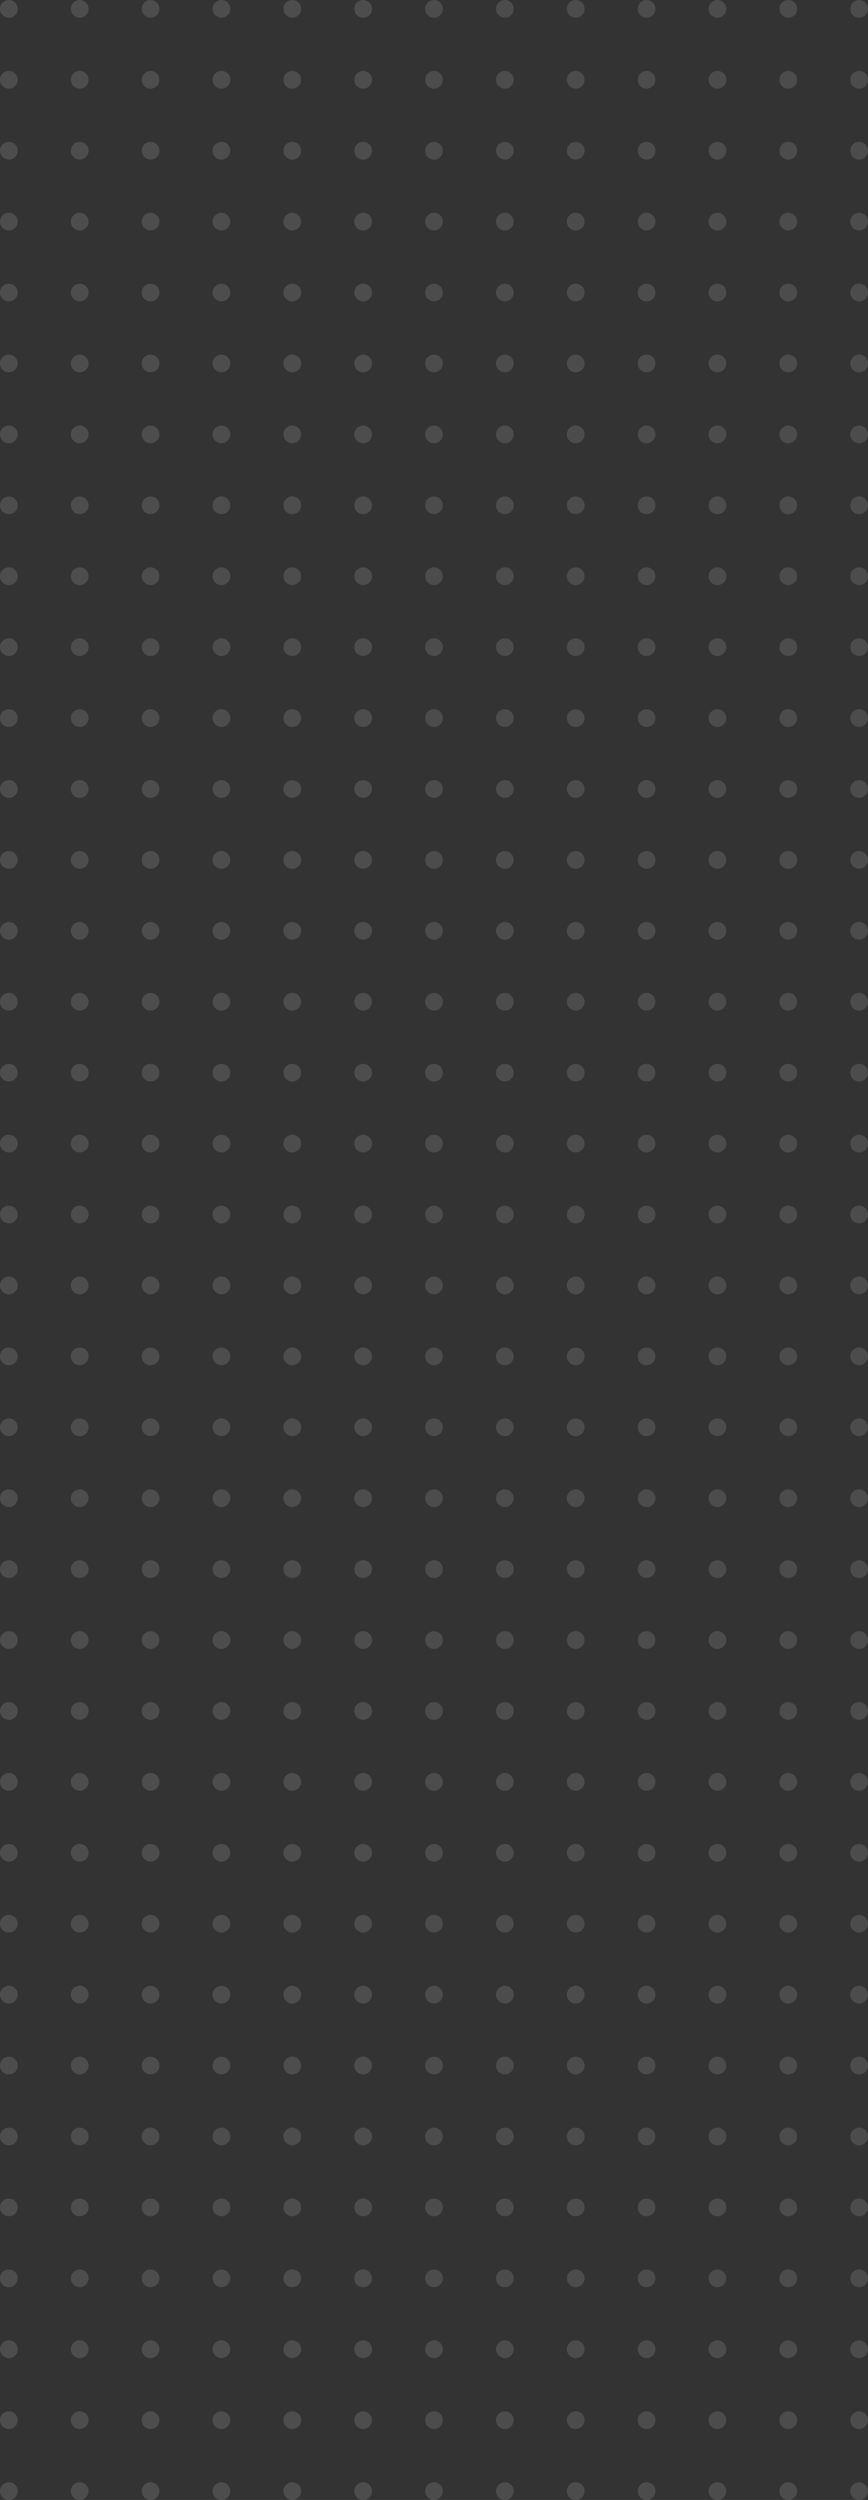 <?xml version="1.0" encoding="UTF-8"?>
<svg width="245px" height="705px" viewBox="0 0 245 705" version="1.1" xmlns="http://www.w3.org/2000/svg" xmlns:xlink="http://www.w3.org/1999/xlink">
    <rect x="0" y="0" width="245" height="705" fill="#333333" stroke="none"/>
    <!-- Generator: Sketch 48.2 (47327) - http://www.bohemiancoding.com/sketch -->
    <title>menu-texture</title>
    <desc>Created with Sketch.</desc>
    <defs></defs>
    <g id="7" stroke="none" stroke-width="1" fill="none" fill-rule="evenodd" transform="translate(-490, -300)" opacity="0.693">
        <g id="Group-22" transform="translate(215, 128)" fill="#FFFFFF">
            <g id="menu-texture" transform="translate(275, 172)">
                <g id="Group-16">
                    <g id="Group-21">
                        <g id="Group-19" opacity="0.176" transform="translate(120, 40)">
                            <g id="Group-18" transform="translate(0, 60)">
                                <circle id="Oval-3" cx="2.5" cy="2.5" r="2.5"></circle>
                                <circle id="Oval-3" cx="22.5" cy="2.5" r="2.5"></circle>
                                <circle id="Oval-3" cx="42.5" cy="2.5" r="2.5"></circle>
                                <circle id="Oval-3" cx="62.5" cy="2.5" r="2.5"></circle>
                                <circle id="Oval-3" cx="82.5" cy="2.5" r="2.5"></circle>
                                <circle id="Oval-3" cx="102.5" cy="2.5" r="2.5"></circle>
                                <circle id="Oval-3" cx="122.5" cy="2.5" r="2.5"></circle>
                            </g>
                            <g id="Group-18" transform="translate(0, 40)">
                                <circle id="Oval-3" cx="2.5" cy="2.5" r="2.5"></circle>
                                <circle id="Oval-3" cx="22.5" cy="2.5" r="2.5"></circle>
                                <circle id="Oval-3" cx="42.5" cy="2.5" r="2.5"></circle>
                                <circle id="Oval-3" cx="62.5" cy="2.5" r="2.5"></circle>
                                <circle id="Oval-3" cx="82.5" cy="2.5" r="2.5"></circle>
                                <circle id="Oval-3" cx="102.5" cy="2.5" r="2.5"></circle>
                                <circle id="Oval-3" cx="122.5" cy="2.5" r="2.5"></circle>
                            </g>
                            <g id="Group-18" transform="translate(0, 20)">
                                <circle id="Oval-3" cx="2.5" cy="2.5" r="2.5"></circle>
                                <circle id="Oval-3" cx="22.5" cy="2.5" r="2.5"></circle>
                                <circle id="Oval-3" cx="42.5" cy="2.5" r="2.5"></circle>
                                <circle id="Oval-3" cx="62.5" cy="2.5" r="2.5"></circle>
                                <circle id="Oval-3" cx="82.5" cy="2.5" r="2.5"></circle>
                                <circle id="Oval-3" cx="102.5" cy="2.5" r="2.5"></circle>
                                <circle id="Oval-3" cx="122.5" cy="2.5" r="2.5"></circle>
                            </g>
                            <g id="Group-18">
                                <circle id="Oval-3" cx="2.5" cy="2.5" r="2.5"></circle>
                                <circle id="Oval-3" cx="22.5" cy="2.5" r="2.5"></circle>
                                <circle id="Oval-3" cx="42.5" cy="2.5" r="2.5"></circle>
                                <circle id="Oval-3" cx="62.5" cy="2.5" r="2.5"></circle>
                                <circle id="Oval-3" cx="82.5" cy="2.5" r="2.5"></circle>
                                <circle id="Oval-3" cx="102.5" cy="2.5" r="2.5"></circle>
                                <circle id="Oval-3" cx="122.5" cy="2.5" r="2.5"></circle>
                            </g>
                        </g>
                        <g id="Group-20" transform="translate(60, 0)" opacity="0.18">
                            <path d="M2.5,65 C1.119,65 0,63.881 0,62.5 C0,61.119 1.119,60 2.5,60 C3.881,60 5,61.119 5,62.5 C5,63.881 3.881,65 2.5,65 Z M22.5,65 C21.119,65 20,63.881 20,62.5 C20,61.119 21.119,60 22.5,60 C23.881,60 25,61.119 25,62.5 C25,63.881 23.881,65 22.5,65 Z M42.5,65 C41.119,65 40,63.881 40,62.5 C40,61.119 41.119,60 42.5,60 C43.881,60 45,61.119 45,62.5 C45,63.881 43.881,65 42.5,65 Z" id="Combined-Shape"></path>
                            <path d="M2.5,85 C1.119,85 0,83.881 0,82.5 C0,81.119 1.119,80 2.5,80 C3.881,80 5,81.119 5,82.5 C5,83.881 3.881,85 2.5,85 Z M22.5,85 C21.119,85 20,83.881 20,82.5 C20,81.119 21.119,80 22.5,80 C23.881,80 25,81.119 25,82.5 C25,83.881 23.881,85 22.5,85 Z M42.5,85 C41.119,85 40,83.881 40,82.5 C40,81.119 41.119,80 42.5,80 C43.881,80 45,81.119 45,82.5 C45,83.881 43.881,85 42.5,85 Z" id="Combined-Shape"></path>
                            <path d="M2.5,105 C1.119,105 0,103.881 0,102.5 C0,101.119 1.119,100 2.5,100 C3.881,100 5,101.119 5,102.5 C5,103.881 3.881,105 2.5,105 Z M22.5,105 C21.119,105 20,103.881 20,102.5 C20,101.119 21.119,100 22.5,100 C23.881,100 25,101.119 25,102.5 C25,103.881 23.881,105 22.5,105 Z M42.5,105 C41.119,105 40,103.881 40,102.5 C40,101.119 41.119,100 42.5,100 C43.881,100 45,101.119 45,102.5 C45,103.881 43.881,105 42.5,105 Z" id="Combined-Shape"></path>
                            <path d="M2.5,5 C1.119,5 0,3.881 0,2.5 C0,1.119 1.119,0 2.5,0 C3.881,0 5,1.119 5,2.5 C5,3.881 3.881,5 2.5,5 Z M22.5,5 C21.119,5 20,3.881 20,2.5 C20,1.119 21.119,0 22.5,0 C23.881,0 25,1.119 25,2.5 C25,3.881 23.881,5 22.5,5 Z M42.5,5 C41.119,5 40,3.881 40,2.5 C40,1.119 41.119,0 42.5,0 C43.881,0 45,1.119 45,2.5 C45,3.881 43.881,5 42.5,5 Z" id="Combined-Shape"></path>
                            <path d="M2.5,25 C1.119,25 0,23.881 0,22.5 C0,21.119 1.119,20 2.5,20 C3.881,20 5,21.119 5,22.5 C5,23.881 3.881,25 2.5,25 Z M22.5,25 C21.119,25 20,23.881 20,22.5 C20,21.119 21.119,20 22.5,20 C23.881,20 25,21.119 25,22.5 C25,23.881 23.881,25 22.5,25 Z M42.5,25 C41.119,25 40,23.881 40,22.5 C40,21.119 41.119,20 42.5,20 C43.881,20 45,21.119 45,22.5 C45,23.881 43.881,25 42.5,25 Z" id="Combined-Shape"></path>
                            <path d="M2.5,45 C1.119,45 0,43.881 0,42.5 C0,41.119 1.119,40 2.5,40 C3.881,40 5,41.119 5,42.5 C5,43.881 3.881,45 2.5,45 Z M22.5,45 C21.119,45 20,43.881 20,42.5 C20,41.119 21.119,40 22.5,40 C23.881,40 25,41.119 25,42.5 C25,43.881 23.881,45 22.5,45 Z M42.5,45 C41.119,45 40,43.881 40,42.5 C40,41.119 41.119,40 42.5,40 C43.881,40 45,41.119 45,42.5 C45,43.881 43.881,45 42.5,45 Z" id="Combined-Shape"></path>
                        </g>
                        <g id="Group-20" opacity="0.18">
                            <path d="M2.5,65 C1.119,65 0,63.881 0,62.5 C0,61.119 1.119,60 2.5,60 C3.881,60 5,61.119 5,62.5 C5,63.881 3.881,65 2.5,65 Z M22.5,65 C21.119,65 20,63.881 20,62.5 C20,61.119 21.119,60 22.5,60 C23.881,60 25,61.119 25,62.5 C25,63.881 23.881,65 22.5,65 Z M42.5,65 C41.119,65 40,63.881 40,62.5 C40,61.119 41.119,60 42.5,60 C43.881,60 45,61.119 45,62.5 C45,63.881 43.881,65 42.5,65 Z" id="Combined-Shape"></path>
                            <path d="M2.5,85 C1.119,85 0,83.881 0,82.5 C0,81.119 1.119,80 2.5,80 C3.881,80 5,81.119 5,82.5 C5,83.881 3.881,85 2.5,85 Z M22.5,85 C21.119,85 20,83.881 20,82.5 C20,81.119 21.119,80 22.5,80 C23.881,80 25,81.119 25,82.5 C25,83.881 23.881,85 22.5,85 Z M42.5,85 C41.119,85 40,83.881 40,82.5 C40,81.119 41.119,80 42.5,80 C43.881,80 45,81.119 45,82.5 C45,83.881 43.881,85 42.5,85 Z" id="Combined-Shape"></path>
                            <path d="M2.5,105 C1.119,105 0,103.881 0,102.5 C0,101.119 1.119,100 2.5,100 C3.881,100 5,101.119 5,102.5 C5,103.881 3.881,105 2.5,105 Z M22.5,105 C21.119,105 20,103.881 20,102.5 C20,101.119 21.119,100 22.5,100 C23.881,100 25,101.119 25,102.5 C25,103.881 23.881,105 22.5,105 Z M42.5,105 C41.119,105 40,103.881 40,102.5 C40,101.119 41.119,100 42.5,100 C43.881,100 45,101.119 45,102.5 C45,103.881 43.881,105 42.5,105 Z" id="Combined-Shape"></path>
                            <path d="M2.5,5 C1.119,5 0,3.881 0,2.5 C0,1.119 1.119,0 2.5,0 C3.881,0 5,1.119 5,2.5 C5,3.881 3.881,5 2.5,5 Z M22.5,5 C21.119,5 20,3.881 20,2.5 C20,1.119 21.119,0 22.5,0 C23.881,0 25,1.119 25,2.5 C25,3.881 23.881,5 22.5,5 Z M42.5,5 C41.119,5 40,3.881 40,2.5 C40,1.119 41.119,0 42.5,0 C43.881,0 45,1.119 45,2.5 C45,3.881 43.881,5 42.5,5 Z" id="Combined-Shape"></path>
                            <path d="M2.5,25 C1.119,25 0,23.881 0,22.5 C0,21.119 1.119,20 2.5,20 C3.881,20 5,21.119 5,22.5 C5,23.881 3.881,25 2.5,25 Z M22.5,25 C21.119,25 20,23.881 20,22.5 C20,21.119 21.119,20 22.5,20 C23.881,20 25,21.119 25,22.5 C25,23.881 23.881,25 22.5,25 Z M42.5,25 C41.119,25 40,23.881 40,22.5 C40,21.119 41.119,20 42.5,20 C43.881,20 45,21.119 45,22.5 C45,23.881 43.881,25 42.5,25 Z" id="Combined-Shape"></path>
                            <path d="M2.5,45 C1.119,45 0,43.881 0,42.5 C0,41.119 1.119,40 2.5,40 C3.881,40 5,41.119 5,42.5 C5,43.881 3.881,45 2.5,45 Z M22.5,45 C21.119,45 20,43.881 20,42.5 C20,41.119 21.119,40 22.5,40 C23.881,40 25,41.119 25,42.5 C25,43.881 23.881,45 22.5,45 Z M42.5,45 C41.119,45 40,43.881 40,42.5 C40,41.119 41.119,40 42.5,40 C43.881,40 45,41.119 45,42.5 C45,43.881 43.881,45 42.5,45 Z" id="Combined-Shape"></path>
                        </g>
                        <g id="Group-19" opacity="0.176" transform="translate(120, 0)">
                            <g id="Group-18" transform="translate(0, 20)">
                                <circle id="Oval-3" cx="2.5" cy="2.5" r="2.5"></circle>
                                <circle id="Oval-3" cx="22.5" cy="2.5" r="2.5"></circle>
                                <circle id="Oval-3" cx="42.5" cy="2.5" r="2.5"></circle>
                                <circle id="Oval-3" cx="62.5" cy="2.5" r="2.5"></circle>
                                <circle id="Oval-3" cx="82.5" cy="2.5" r="2.5"></circle>
                                <circle id="Oval-3" cx="102.5" cy="2.5" r="2.5"></circle>
                                <circle id="Oval-3" cx="122.5" cy="2.5" r="2.5"></circle>
                            </g>
                            <g id="Group-18">
                                <circle id="Oval-3" cx="2.5" cy="2.5" r="2.5"></circle>
                                <circle id="Oval-3" cx="22.5" cy="2.5" r="2.5"></circle>
                                <circle id="Oval-3" cx="42.5" cy="2.5" r="2.5"></circle>
                                <circle id="Oval-3" cx="62.5" cy="2.5" r="2.5"></circle>
                                <circle id="Oval-3" cx="82.5" cy="2.5" r="2.5"></circle>
                                <circle id="Oval-3" cx="102.5" cy="2.5" r="2.5"></circle>
                                <circle id="Oval-3" cx="122.5" cy="2.5" r="2.5"></circle>
                            </g>
                        </g>
                    </g>
                    <g id="Group-21" transform="translate(0, 120)">
                        <g id="Group-19" opacity="0.176" transform="translate(120, 40)">
                            <g id="Group-18" transform="translate(0, 60)">
                                <circle id="Oval-3" cx="2.5" cy="2.5" r="2.5"></circle>
                                <circle id="Oval-3" cx="22.5" cy="2.5" r="2.5"></circle>
                                <circle id="Oval-3" cx="42.5" cy="2.5" r="2.5"></circle>
                                <circle id="Oval-3" cx="62.5" cy="2.5" r="2.5"></circle>
                                <circle id="Oval-3" cx="82.5" cy="2.5" r="2.5"></circle>
                                <circle id="Oval-3" cx="102.5" cy="2.5" r="2.5"></circle>
                                <circle id="Oval-3" cx="122.5" cy="2.5" r="2.5"></circle>
                            </g>
                            <g id="Group-18" transform="translate(0, 40)">
                                <circle id="Oval-3" cx="2.5" cy="2.5" r="2.5"></circle>
                                <circle id="Oval-3" cx="22.5" cy="2.5" r="2.5"></circle>
                                <circle id="Oval-3" cx="42.5" cy="2.5" r="2.5"></circle>
                                <circle id="Oval-3" cx="62.5" cy="2.5" r="2.5"></circle>
                                <circle id="Oval-3" cx="82.5" cy="2.5" r="2.5"></circle>
                                <circle id="Oval-3" cx="102.5" cy="2.5" r="2.5"></circle>
                                <circle id="Oval-3" cx="122.5" cy="2.5" r="2.5"></circle>
                            </g>
                            <g id="Group-18" transform="translate(0, 20)">
                                <circle id="Oval-3" cx="2.5" cy="2.5" r="2.5"></circle>
                                <circle id="Oval-3" cx="22.5" cy="2.5" r="2.5"></circle>
                                <circle id="Oval-3" cx="42.5" cy="2.5" r="2.5"></circle>
                                <circle id="Oval-3" cx="62.5" cy="2.5" r="2.5"></circle>
                                <circle id="Oval-3" cx="82.5" cy="2.5" r="2.5"></circle>
                                <circle id="Oval-3" cx="102.5" cy="2.5" r="2.5"></circle>
                                <circle id="Oval-3" cx="122.5" cy="2.5" r="2.5"></circle>
                            </g>
                            <g id="Group-18">
                                <circle id="Oval-3" cx="2.5" cy="2.5" r="2.5"></circle>
                                <circle id="Oval-3" cx="22.5" cy="2.5" r="2.5"></circle>
                                <circle id="Oval-3" cx="42.5" cy="2.5" r="2.5"></circle>
                                <circle id="Oval-3" cx="62.5" cy="2.5" r="2.5"></circle>
                                <circle id="Oval-3" cx="82.5" cy="2.5" r="2.5"></circle>
                                <circle id="Oval-3" cx="102.5" cy="2.5" r="2.5"></circle>
                                <circle id="Oval-3" cx="122.5" cy="2.5" r="2.5"></circle>
                            </g>
                        </g>
                        <g id="Group-20" transform="translate(60, 0)" opacity="0.18">
                            <path d="M2.5,65 C1.119,65 0,63.881 0,62.5 C0,61.119 1.119,60 2.5,60 C3.881,60 5,61.119 5,62.5 C5,63.881 3.881,65 2.5,65 Z M22.5,65 C21.119,65 20,63.881 20,62.5 C20,61.119 21.119,60 22.5,60 C23.881,60 25,61.119 25,62.5 C25,63.881 23.881,65 22.5,65 Z M42.5,65 C41.119,65 40,63.881 40,62.5 C40,61.119 41.119,60 42.5,60 C43.881,60 45,61.119 45,62.5 C45,63.881 43.881,65 42.5,65 Z" id="Combined-Shape"></path>
                            <path d="M2.5,85 C1.119,85 0,83.881 0,82.5 C0,81.119 1.119,80 2.5,80 C3.881,80 5,81.119 5,82.5 C5,83.881 3.881,85 2.5,85 Z M22.5,85 C21.119,85 20,83.881 20,82.5 C20,81.119 21.119,80 22.5,80 C23.881,80 25,81.119 25,82.5 C25,83.881 23.881,85 22.5,85 Z M42.5,85 C41.119,85 40,83.881 40,82.5 C40,81.119 41.119,80 42.5,80 C43.881,80 45,81.119 45,82.5 C45,83.881 43.881,85 42.5,85 Z" id="Combined-Shape"></path>
                            <path d="M2.5,105 C1.119,105 0,103.881 0,102.5 C0,101.119 1.119,100 2.5,100 C3.881,100 5,101.119 5,102.5 C5,103.881 3.881,105 2.5,105 Z M22.5,105 C21.119,105 20,103.881 20,102.5 C20,101.119 21.119,100 22.5,100 C23.881,100 25,101.119 25,102.5 C25,103.881 23.881,105 22.5,105 Z M42.5,105 C41.119,105 40,103.881 40,102.5 C40,101.119 41.119,100 42.5,100 C43.881,100 45,101.119 45,102.5 C45,103.881 43.881,105 42.5,105 Z" id="Combined-Shape"></path>
                            <path d="M2.5,5 C1.119,5 0,3.881 0,2.5 C0,1.119 1.119,0 2.5,0 C3.881,0 5,1.119 5,2.5 C5,3.881 3.881,5 2.5,5 Z M22.5,5 C21.119,5 20,3.881 20,2.5 C20,1.119 21.119,0 22.5,0 C23.881,0 25,1.119 25,2.5 C25,3.881 23.881,5 22.5,5 Z M42.5,5 C41.119,5 40,3.881 40,2.5 C40,1.119 41.119,0 42.5,0 C43.881,0 45,1.119 45,2.5 C45,3.881 43.881,5 42.5,5 Z" id="Combined-Shape"></path>
                            <path d="M2.5,25 C1.119,25 0,23.881 0,22.5 C0,21.119 1.119,20 2.5,20 C3.881,20 5,21.119 5,22.5 C5,23.881 3.881,25 2.5,25 Z M22.5,25 C21.119,25 20,23.881 20,22.5 C20,21.119 21.119,20 22.5,20 C23.881,20 25,21.119 25,22.5 C25,23.881 23.881,25 22.5,25 Z M42.5,25 C41.119,25 40,23.881 40,22.5 C40,21.119 41.119,20 42.5,20 C43.881,20 45,21.119 45,22.5 C45,23.881 43.881,25 42.5,25 Z" id="Combined-Shape"></path>
                            <path d="M2.5,45 C1.119,45 0,43.881 0,42.5 C0,41.119 1.119,40 2.5,40 C3.881,40 5,41.119 5,42.5 C5,43.881 3.881,45 2.5,45 Z M22.5,45 C21.119,45 20,43.881 20,42.5 C20,41.119 21.119,40 22.5,40 C23.881,40 25,41.119 25,42.5 C25,43.881 23.881,45 22.5,45 Z M42.5,45 C41.119,45 40,43.881 40,42.5 C40,41.119 41.119,40 42.5,40 C43.881,40 45,41.119 45,42.5 C45,43.881 43.881,45 42.5,45 Z" id="Combined-Shape"></path>
                        </g>
                        <g id="Group-20" opacity="0.18">
                            <path d="M2.5,65 C1.119,65 0,63.881 0,62.5 C0,61.119 1.119,60 2.5,60 C3.881,60 5,61.119 5,62.5 C5,63.881 3.881,65 2.5,65 Z M22.5,65 C21.119,65 20,63.881 20,62.5 C20,61.119 21.119,60 22.5,60 C23.881,60 25,61.119 25,62.5 C25,63.881 23.881,65 22.5,65 Z M42.5,65 C41.119,65 40,63.881 40,62.5 C40,61.119 41.119,60 42.5,60 C43.881,60 45,61.119 45,62.5 C45,63.881 43.881,65 42.5,65 Z" id="Combined-Shape"></path>
                            <path d="M2.5,85 C1.119,85 0,83.881 0,82.5 C0,81.119 1.119,80 2.5,80 C3.881,80 5,81.119 5,82.5 C5,83.881 3.881,85 2.5,85 Z M22.5,85 C21.119,85 20,83.881 20,82.5 C20,81.119 21.119,80 22.5,80 C23.881,80 25,81.119 25,82.5 C25,83.881 23.881,85 22.5,85 Z M42.5,85 C41.119,85 40,83.881 40,82.5 C40,81.119 41.119,80 42.5,80 C43.881,80 45,81.119 45,82.5 C45,83.881 43.881,85 42.5,85 Z" id="Combined-Shape"></path>
                            <path d="M2.5,105 C1.119,105 0,103.881 0,102.5 C0,101.119 1.119,100 2.5,100 C3.881,100 5,101.119 5,102.5 C5,103.881 3.881,105 2.5,105 Z M22.5,105 C21.119,105 20,103.881 20,102.5 C20,101.119 21.119,100 22.5,100 C23.881,100 25,101.119 25,102.5 C25,103.881 23.881,105 22.5,105 Z M42.5,105 C41.119,105 40,103.881 40,102.5 C40,101.119 41.119,100 42.5,100 C43.881,100 45,101.119 45,102.5 C45,103.881 43.881,105 42.5,105 Z" id="Combined-Shape"></path>
                            <path d="M2.5,5 C1.119,5 0,3.881 0,2.5 C0,1.119 1.119,0 2.5,0 C3.881,0 5,1.119 5,2.5 C5,3.881 3.881,5 2.5,5 Z M22.5,5 C21.119,5 20,3.881 20,2.5 C20,1.119 21.119,0 22.5,0 C23.881,0 25,1.119 25,2.5 C25,3.881 23.881,5 22.5,5 Z M42.5,5 C41.119,5 40,3.881 40,2.5 C40,1.119 41.119,0 42.5,0 C43.881,0 45,1.119 45,2.5 C45,3.881 43.881,5 42.5,5 Z" id="Combined-Shape"></path>
                            <path d="M2.5,25 C1.119,25 0,23.881 0,22.5 C0,21.119 1.119,20 2.5,20 C3.881,20 5,21.119 5,22.5 C5,23.881 3.881,25 2.5,25 Z M22.5,25 C21.119,25 20,23.881 20,22.5 C20,21.119 21.119,20 22.5,20 C23.881,20 25,21.119 25,22.5 C25,23.881 23.881,25 22.5,25 Z M42.5,25 C41.119,25 40,23.881 40,22.5 C40,21.119 41.119,20 42.5,20 C43.881,20 45,21.119 45,22.5 C45,23.881 43.881,25 42.5,25 Z" id="Combined-Shape"></path>
                            <path d="M2.5,45 C1.119,45 0,43.881 0,42.5 C0,41.119 1.119,40 2.5,40 C3.881,40 5,41.119 5,42.5 C5,43.881 3.881,45 2.5,45 Z M22.5,45 C21.119,45 20,43.881 20,42.5 C20,41.119 21.119,40 22.5,40 C23.881,40 25,41.119 25,42.5 C25,43.881 23.881,45 22.5,45 Z M42.5,45 C41.119,45 40,43.881 40,42.5 C40,41.119 41.119,40 42.5,40 C43.881,40 45,41.119 45,42.5 C45,43.881 43.881,45 42.5,45 Z" id="Combined-Shape"></path>
                        </g>
                        <g id="Group-19" opacity="0.176" transform="translate(120, 0)">
                            <g id="Group-18" transform="translate(0, 20)">
                                <circle id="Oval-3" cx="2.5" cy="2.5" r="2.5"></circle>
                                <circle id="Oval-3" cx="22.5" cy="2.5" r="2.5"></circle>
                                <circle id="Oval-3" cx="42.5" cy="2.5" r="2.5"></circle>
                                <circle id="Oval-3" cx="62.5" cy="2.5" r="2.5"></circle>
                                <circle id="Oval-3" cx="82.5" cy="2.5" r="2.5"></circle>
                                <circle id="Oval-3" cx="102.5" cy="2.5" r="2.5"></circle>
                                <circle id="Oval-3" cx="122.5" cy="2.5" r="2.5"></circle>
                            </g>
                            <g id="Group-18">
                                <circle id="Oval-3" cx="2.5" cy="2.5" r="2.5"></circle>
                                <circle id="Oval-3" cx="22.5" cy="2.5" r="2.5"></circle>
                                <circle id="Oval-3" cx="42.5" cy="2.5" r="2.5"></circle>
                                <circle id="Oval-3" cx="62.5" cy="2.5" r="2.5"></circle>
                                <circle id="Oval-3" cx="82.5" cy="2.5" r="2.5"></circle>
                                <circle id="Oval-3" cx="102.5" cy="2.5" r="2.5"></circle>
                                <circle id="Oval-3" cx="122.5" cy="2.5" r="2.5"></circle>
                            </g>
                        </g>
                    </g>
                </g>
                <g id="Group-16" transform="translate(0, 240)">
                    <g id="Group-21">
                        <g id="Group-19" opacity="0.176" transform="translate(120, 40)">
                            <g id="Group-18" transform="translate(0, 60)">
                                <circle id="Oval-3" cx="2.5" cy="2.5" r="2.5"></circle>
                                <circle id="Oval-3" cx="22.5" cy="2.5" r="2.5"></circle>
                                <circle id="Oval-3" cx="42.5" cy="2.5" r="2.5"></circle>
                                <circle id="Oval-3" cx="62.5" cy="2.5" r="2.5"></circle>
                                <circle id="Oval-3" cx="82.5" cy="2.5" r="2.5"></circle>
                                <circle id="Oval-3" cx="102.5" cy="2.5" r="2.5"></circle>
                                <circle id="Oval-3" cx="122.5" cy="2.5" r="2.5"></circle>
                            </g>
                            <g id="Group-18" transform="translate(0, 40)">
                                <circle id="Oval-3" cx="2.5" cy="2.5" r="2.5"></circle>
                                <circle id="Oval-3" cx="22.5" cy="2.5" r="2.5"></circle>
                                <circle id="Oval-3" cx="42.5" cy="2.5" r="2.5"></circle>
                                <circle id="Oval-3" cx="62.5" cy="2.5" r="2.5"></circle>
                                <circle id="Oval-3" cx="82.5" cy="2.5" r="2.5"></circle>
                                <circle id="Oval-3" cx="102.5" cy="2.5" r="2.5"></circle>
                                <circle id="Oval-3" cx="122.5" cy="2.5" r="2.5"></circle>
                            </g>
                            <g id="Group-18" transform="translate(0, 20)">
                                <circle id="Oval-3" cx="2.5" cy="2.5" r="2.5"></circle>
                                <circle id="Oval-3" cx="22.5" cy="2.5" r="2.5"></circle>
                                <circle id="Oval-3" cx="42.5" cy="2.5" r="2.5"></circle>
                                <circle id="Oval-3" cx="62.5" cy="2.5" r="2.5"></circle>
                                <circle id="Oval-3" cx="82.5" cy="2.5" r="2.5"></circle>
                                <circle id="Oval-3" cx="102.5" cy="2.5" r="2.5"></circle>
                                <circle id="Oval-3" cx="122.5" cy="2.5" r="2.5"></circle>
                            </g>
                            <g id="Group-18">
                                <circle id="Oval-3" cx="2.5" cy="2.5" r="2.5"></circle>
                                <circle id="Oval-3" cx="22.5" cy="2.5" r="2.5"></circle>
                                <circle id="Oval-3" cx="42.5" cy="2.5" r="2.5"></circle>
                                <circle id="Oval-3" cx="62.5" cy="2.5" r="2.5"></circle>
                                <circle id="Oval-3" cx="82.5" cy="2.5" r="2.5"></circle>
                                <circle id="Oval-3" cx="102.5" cy="2.5" r="2.5"></circle>
                                <circle id="Oval-3" cx="122.5" cy="2.5" r="2.5"></circle>
                            </g>
                        </g>
                        <g id="Group-20" transform="translate(60, 0)" opacity="0.18">
                            <path d="M2.5,65 C1.119,65 0,63.881 0,62.5 C0,61.119 1.119,60 2.5,60 C3.881,60 5,61.119 5,62.5 C5,63.881 3.881,65 2.5,65 Z M22.5,65 C21.119,65 20,63.881 20,62.5 C20,61.119 21.119,60 22.5,60 C23.881,60 25,61.119 25,62.5 C25,63.881 23.881,65 22.5,65 Z M42.5,65 C41.119,65 40,63.881 40,62.5 C40,61.119 41.119,60 42.5,60 C43.881,60 45,61.119 45,62.5 C45,63.881 43.881,65 42.5,65 Z" id="Combined-Shape"></path>
                            <path d="M2.5,85 C1.119,85 0,83.881 0,82.5 C0,81.119 1.119,80 2.5,80 C3.881,80 5,81.119 5,82.5 C5,83.881 3.881,85 2.5,85 Z M22.5,85 C21.119,85 20,83.881 20,82.5 C20,81.119 21.119,80 22.5,80 C23.881,80 25,81.119 25,82.5 C25,83.881 23.881,85 22.5,85 Z M42.5,85 C41.119,85 40,83.881 40,82.5 C40,81.119 41.119,80 42.5,80 C43.881,80 45,81.119 45,82.5 C45,83.881 43.881,85 42.5,85 Z" id="Combined-Shape"></path>
                            <path d="M2.5,105 C1.119,105 0,103.881 0,102.5 C0,101.119 1.119,100 2.5,100 C3.881,100 5,101.119 5,102.5 C5,103.881 3.881,105 2.5,105 Z M22.5,105 C21.119,105 20,103.881 20,102.5 C20,101.119 21.119,100 22.5,100 C23.881,100 25,101.119 25,102.5 C25,103.881 23.881,105 22.5,105 Z M42.5,105 C41.119,105 40,103.881 40,102.5 C40,101.119 41.119,100 42.5,100 C43.881,100 45,101.119 45,102.5 C45,103.881 43.881,105 42.5,105 Z" id="Combined-Shape"></path>
                            <path d="M2.5,5 C1.119,5 0,3.881 0,2.5 C0,1.119 1.119,0 2.5,0 C3.881,0 5,1.119 5,2.5 C5,3.881 3.881,5 2.5,5 Z M22.5,5 C21.119,5 20,3.881 20,2.5 C20,1.119 21.119,0 22.5,0 C23.881,0 25,1.119 25,2.5 C25,3.881 23.881,5 22.5,5 Z M42.5,5 C41.119,5 40,3.881 40,2.5 C40,1.119 41.119,0 42.5,0 C43.881,0 45,1.119 45,2.5 C45,3.881 43.881,5 42.5,5 Z" id="Combined-Shape"></path>
                            <path d="M2.5,25 C1.119,25 0,23.881 0,22.5 C0,21.119 1.119,20 2.5,20 C3.881,20 5,21.119 5,22.5 C5,23.881 3.881,25 2.5,25 Z M22.5,25 C21.119,25 20,23.881 20,22.5 C20,21.119 21.119,20 22.5,20 C23.881,20 25,21.119 25,22.5 C25,23.881 23.881,25 22.5,25 Z M42.5,25 C41.119,25 40,23.881 40,22.5 C40,21.119 41.119,20 42.5,20 C43.881,20 45,21.119 45,22.5 C45,23.881 43.881,25 42.5,25 Z" id="Combined-Shape"></path>
                            <path d="M2.5,45 C1.119,45 0,43.881 0,42.5 C0,41.119 1.119,40 2.5,40 C3.881,40 5,41.119 5,42.5 C5,43.881 3.881,45 2.5,45 Z M22.5,45 C21.119,45 20,43.881 20,42.5 C20,41.119 21.119,40 22.5,40 C23.881,40 25,41.119 25,42.5 C25,43.881 23.881,45 22.5,45 Z M42.5,45 C41.119,45 40,43.881 40,42.5 C40,41.119 41.119,40 42.5,40 C43.881,40 45,41.119 45,42.5 C45,43.881 43.881,45 42.5,45 Z" id="Combined-Shape"></path>
                        </g>
                        <g id="Group-20" opacity="0.18">
                            <path d="M2.5,65 C1.119,65 0,63.881 0,62.5 C0,61.119 1.119,60 2.5,60 C3.881,60 5,61.119 5,62.5 C5,63.881 3.881,65 2.5,65 Z M22.5,65 C21.119,65 20,63.881 20,62.5 C20,61.119 21.119,60 22.5,60 C23.881,60 25,61.119 25,62.5 C25,63.881 23.881,65 22.5,65 Z M42.5,65 C41.119,65 40,63.881 40,62.5 C40,61.119 41.119,60 42.5,60 C43.881,60 45,61.119 45,62.5 C45,63.881 43.881,65 42.5,65 Z" id="Combined-Shape"></path>
                            <path d="M2.5,85 C1.119,85 0,83.881 0,82.5 C0,81.119 1.119,80 2.5,80 C3.881,80 5,81.119 5,82.5 C5,83.881 3.881,85 2.5,85 Z M22.5,85 C21.119,85 20,83.881 20,82.5 C20,81.119 21.119,80 22.5,80 C23.881,80 25,81.119 25,82.5 C25,83.881 23.881,85 22.5,85 Z M42.5,85 C41.119,85 40,83.881 40,82.5 C40,81.119 41.119,80 42.5,80 C43.881,80 45,81.119 45,82.5 C45,83.881 43.881,85 42.5,85 Z" id="Combined-Shape"></path>
                            <path d="M2.5,105 C1.119,105 0,103.881 0,102.5 C0,101.119 1.119,100 2.5,100 C3.881,100 5,101.119 5,102.5 C5,103.881 3.881,105 2.5,105 Z M22.5,105 C21.119,105 20,103.881 20,102.5 C20,101.119 21.119,100 22.5,100 C23.881,100 25,101.119 25,102.5 C25,103.881 23.881,105 22.5,105 Z M42.5,105 C41.119,105 40,103.881 40,102.5 C40,101.119 41.119,100 42.5,100 C43.881,100 45,101.119 45,102.5 C45,103.881 43.881,105 42.5,105 Z" id="Combined-Shape"></path>
                            <path d="M2.5,5 C1.119,5 0,3.881 0,2.5 C0,1.119 1.119,0 2.5,0 C3.881,0 5,1.119 5,2.5 C5,3.881 3.881,5 2.5,5 Z M22.5,5 C21.119,5 20,3.881 20,2.5 C20,1.119 21.119,0 22.5,0 C23.881,0 25,1.119 25,2.5 C25,3.881 23.881,5 22.5,5 Z M42.5,5 C41.119,5 40,3.881 40,2.5 C40,1.119 41.119,0 42.5,0 C43.881,0 45,1.119 45,2.5 C45,3.881 43.881,5 42.5,5 Z" id="Combined-Shape"></path>
                            <path d="M2.5,25 C1.119,25 0,23.881 0,22.5 C0,21.119 1.119,20 2.5,20 C3.881,20 5,21.119 5,22.5 C5,23.881 3.881,25 2.5,25 Z M22.5,25 C21.119,25 20,23.881 20,22.5 C20,21.119 21.119,20 22.5,20 C23.881,20 25,21.119 25,22.5 C25,23.881 23.881,25 22.5,25 Z M42.5,25 C41.119,25 40,23.881 40,22.5 C40,21.119 41.119,20 42.5,20 C43.881,20 45,21.119 45,22.5 C45,23.881 43.881,25 42.5,25 Z" id="Combined-Shape"></path>
                            <path d="M2.5,45 C1.119,45 0,43.881 0,42.5 C0,41.119 1.119,40 2.5,40 C3.881,40 5,41.119 5,42.5 C5,43.881 3.881,45 2.5,45 Z M22.5,45 C21.119,45 20,43.881 20,42.5 C20,41.119 21.119,40 22.5,40 C23.881,40 25,41.119 25,42.5 C25,43.881 23.881,45 22.5,45 Z M42.5,45 C41.119,45 40,43.881 40,42.5 C40,41.119 41.119,40 42.5,40 C43.881,40 45,41.119 45,42.5 C45,43.881 43.881,45 42.5,45 Z" id="Combined-Shape"></path>
                        </g>
                        <g id="Group-19" opacity="0.176" transform="translate(120, 0)">
                            <g id="Group-18" transform="translate(0, 20)">
                                <circle id="Oval-3" cx="2.5" cy="2.5" r="2.5"></circle>
                                <circle id="Oval-3" cx="22.5" cy="2.5" r="2.5"></circle>
                                <circle id="Oval-3" cx="42.5" cy="2.5" r="2.5"></circle>
                                <circle id="Oval-3" cx="62.5" cy="2.5" r="2.5"></circle>
                                <circle id="Oval-3" cx="82.5" cy="2.5" r="2.5"></circle>
                                <circle id="Oval-3" cx="102.5" cy="2.5" r="2.5"></circle>
                                <circle id="Oval-3" cx="122.5" cy="2.5" r="2.5"></circle>
                            </g>
                            <g id="Group-18">
                                <circle id="Oval-3" cx="2.5" cy="2.5" r="2.5"></circle>
                                <circle id="Oval-3" cx="22.5" cy="2.5" r="2.5"></circle>
                                <circle id="Oval-3" cx="42.5" cy="2.5" r="2.5"></circle>
                                <circle id="Oval-3" cx="62.5" cy="2.5" r="2.5"></circle>
                                <circle id="Oval-3" cx="82.5" cy="2.5" r="2.5"></circle>
                                <circle id="Oval-3" cx="102.5" cy="2.5" r="2.5"></circle>
                                <circle id="Oval-3" cx="122.5" cy="2.5" r="2.5"></circle>
                            </g>
                        </g>
                    </g>
                    <g id="Group-21" transform="translate(0, 120)">
                        <g id="Group-19" opacity="0.176" transform="translate(120, 40)">
                            <g id="Group-18" transform="translate(0, 60)">
                                <circle id="Oval-3" cx="2.5" cy="2.5" r="2.5"></circle>
                                <circle id="Oval-3" cx="22.5" cy="2.5" r="2.5"></circle>
                                <circle id="Oval-3" cx="42.5" cy="2.5" r="2.5"></circle>
                                <circle id="Oval-3" cx="62.5" cy="2.5" r="2.5"></circle>
                                <circle id="Oval-3" cx="82.5" cy="2.5" r="2.5"></circle>
                                <circle id="Oval-3" cx="102.5" cy="2.5" r="2.5"></circle>
                                <circle id="Oval-3" cx="122.5" cy="2.5" r="2.5"></circle>
                            </g>
                            <g id="Group-18" transform="translate(0, 40)">
                                <circle id="Oval-3" cx="2.5" cy="2.5" r="2.5"></circle>
                                <circle id="Oval-3" cx="22.5" cy="2.5" r="2.5"></circle>
                                <circle id="Oval-3" cx="42.5" cy="2.5" r="2.5"></circle>
                                <circle id="Oval-3" cx="62.5" cy="2.5" r="2.5"></circle>
                                <circle id="Oval-3" cx="82.5" cy="2.5" r="2.5"></circle>
                                <circle id="Oval-3" cx="102.5" cy="2.5" r="2.5"></circle>
                                <circle id="Oval-3" cx="122.5" cy="2.5" r="2.5"></circle>
                            </g>
                            <g id="Group-18" transform="translate(0, 20)">
                                <circle id="Oval-3" cx="2.5" cy="2.5" r="2.5"></circle>
                                <circle id="Oval-3" cx="22.5" cy="2.5" r="2.5"></circle>
                                <circle id="Oval-3" cx="42.5" cy="2.5" r="2.5"></circle>
                                <circle id="Oval-3" cx="62.5" cy="2.5" r="2.5"></circle>
                                <circle id="Oval-3" cx="82.5" cy="2.5" r="2.5"></circle>
                                <circle id="Oval-3" cx="102.5" cy="2.5" r="2.5"></circle>
                                <circle id="Oval-3" cx="122.5" cy="2.5" r="2.5"></circle>
                            </g>
                            <g id="Group-18">
                                <circle id="Oval-3" cx="2.5" cy="2.5" r="2.5"></circle>
                                <circle id="Oval-3" cx="22.5" cy="2.5" r="2.5"></circle>
                                <circle id="Oval-3" cx="42.5" cy="2.5" r="2.5"></circle>
                                <circle id="Oval-3" cx="62.5" cy="2.5" r="2.5"></circle>
                                <circle id="Oval-3" cx="82.5" cy="2.5" r="2.5"></circle>
                                <circle id="Oval-3" cx="102.5" cy="2.5" r="2.5"></circle>
                                <circle id="Oval-3" cx="122.5" cy="2.5" r="2.5"></circle>
                            </g>
                        </g>
                        <g id="Group-20" transform="translate(60, 0)" opacity="0.18">
                            <path d="M2.5,65 C1.119,65 0,63.881 0,62.5 C0,61.119 1.119,60 2.5,60 C3.881,60 5,61.119 5,62.5 C5,63.881 3.881,65 2.5,65 Z M22.5,65 C21.119,65 20,63.881 20,62.5 C20,61.119 21.119,60 22.5,60 C23.881,60 25,61.119 25,62.5 C25,63.881 23.881,65 22.5,65 Z M42.5,65 C41.119,65 40,63.881 40,62.5 C40,61.119 41.119,60 42.5,60 C43.881,60 45,61.119 45,62.5 C45,63.881 43.881,65 42.5,65 Z" id="Combined-Shape"></path>
                            <path d="M2.5,85 C1.119,85 0,83.881 0,82.5 C0,81.119 1.119,80 2.5,80 C3.881,80 5,81.119 5,82.5 C5,83.881 3.881,85 2.5,85 Z M22.5,85 C21.119,85 20,83.881 20,82.5 C20,81.119 21.119,80 22.5,80 C23.881,80 25,81.119 25,82.5 C25,83.881 23.881,85 22.5,85 Z M42.5,85 C41.119,85 40,83.881 40,82.5 C40,81.119 41.119,80 42.5,80 C43.881,80 45,81.119 45,82.5 C45,83.881 43.881,85 42.5,85 Z" id="Combined-Shape"></path>
                            <path d="M2.5,105 C1.119,105 0,103.881 0,102.5 C0,101.119 1.119,100 2.5,100 C3.881,100 5,101.119 5,102.5 C5,103.881 3.881,105 2.5,105 Z M22.5,105 C21.119,105 20,103.881 20,102.5 C20,101.119 21.119,100 22.5,100 C23.881,100 25,101.119 25,102.5 C25,103.881 23.881,105 22.5,105 Z M42.5,105 C41.119,105 40,103.881 40,102.5 C40,101.119 41.119,100 42.5,100 C43.881,100 45,101.119 45,102.5 C45,103.881 43.881,105 42.5,105 Z" id="Combined-Shape"></path>
                            <path d="M2.5,5 C1.119,5 0,3.881 0,2.5 C0,1.119 1.119,0 2.5,0 C3.881,0 5,1.119 5,2.5 C5,3.881 3.881,5 2.5,5 Z M22.5,5 C21.119,5 20,3.881 20,2.5 C20,1.119 21.119,0 22.5,0 C23.881,0 25,1.119 25,2.5 C25,3.881 23.881,5 22.5,5 Z M42.5,5 C41.119,5 40,3.881 40,2.5 C40,1.119 41.119,0 42.5,0 C43.881,0 45,1.119 45,2.5 C45,3.881 43.881,5 42.5,5 Z" id="Combined-Shape"></path>
                            <path d="M2.5,25 C1.119,25 0,23.881 0,22.5 C0,21.119 1.119,20 2.5,20 C3.881,20 5,21.119 5,22.5 C5,23.881 3.881,25 2.5,25 Z M22.5,25 C21.119,25 20,23.881 20,22.5 C20,21.119 21.119,20 22.5,20 C23.881,20 25,21.119 25,22.5 C25,23.881 23.881,25 22.5,25 Z M42.5,25 C41.119,25 40,23.881 40,22.5 C40,21.119 41.119,20 42.5,20 C43.881,20 45,21.119 45,22.5 C45,23.881 43.881,25 42.5,25 Z" id="Combined-Shape"></path>
                            <path d="M2.5,45 C1.119,45 0,43.881 0,42.5 C0,41.119 1.119,40 2.5,40 C3.881,40 5,41.119 5,42.5 C5,43.881 3.881,45 2.5,45 Z M22.5,45 C21.119,45 20,43.881 20,42.5 C20,41.119 21.119,40 22.5,40 C23.881,40 25,41.119 25,42.5 C25,43.881 23.881,45 22.5,45 Z M42.5,45 C41.119,45 40,43.881 40,42.5 C40,41.119 41.119,40 42.5,40 C43.881,40 45,41.119 45,42.5 C45,43.881 43.881,45 42.5,45 Z" id="Combined-Shape"></path>
                        </g>
                        <g id="Group-20" opacity="0.18">
                            <path d="M2.5,65 C1.119,65 0,63.881 0,62.5 C0,61.119 1.119,60 2.5,60 C3.881,60 5,61.119 5,62.5 C5,63.881 3.881,65 2.5,65 Z M22.5,65 C21.119,65 20,63.881 20,62.5 C20,61.119 21.119,60 22.5,60 C23.881,60 25,61.119 25,62.5 C25,63.881 23.881,65 22.5,65 Z M42.5,65 C41.119,65 40,63.881 40,62.5 C40,61.119 41.119,60 42.5,60 C43.881,60 45,61.119 45,62.5 C45,63.881 43.881,65 42.5,65 Z" id="Combined-Shape"></path>
                            <path d="M2.5,85 C1.119,85 0,83.881 0,82.5 C0,81.119 1.119,80 2.5,80 C3.881,80 5,81.119 5,82.5 C5,83.881 3.881,85 2.5,85 Z M22.5,85 C21.119,85 20,83.881 20,82.5 C20,81.119 21.119,80 22.5,80 C23.881,80 25,81.119 25,82.5 C25,83.881 23.881,85 22.5,85 Z M42.5,85 C41.119,85 40,83.881 40,82.5 C40,81.119 41.119,80 42.5,80 C43.881,80 45,81.119 45,82.5 C45,83.881 43.881,85 42.5,85 Z" id="Combined-Shape"></path>
                            <path d="M2.5,105 C1.119,105 0,103.881 0,102.5 C0,101.119 1.119,100 2.5,100 C3.881,100 5,101.119 5,102.5 C5,103.881 3.881,105 2.5,105 Z M22.5,105 C21.119,105 20,103.881 20,102.5 C20,101.119 21.119,100 22.5,100 C23.881,100 25,101.119 25,102.5 C25,103.881 23.881,105 22.5,105 Z M42.5,105 C41.119,105 40,103.881 40,102.5 C40,101.119 41.119,100 42.5,100 C43.881,100 45,101.119 45,102.5 C45,103.881 43.881,105 42.5,105 Z" id="Combined-Shape"></path>
                            <path d="M2.5,5 C1.119,5 0,3.881 0,2.5 C0,1.119 1.119,0 2.5,0 C3.881,0 5,1.119 5,2.5 C5,3.881 3.881,5 2.5,5 Z M22.5,5 C21.119,5 20,3.881 20,2.5 C20,1.119 21.119,0 22.5,0 C23.881,0 25,1.119 25,2.5 C25,3.881 23.881,5 22.5,5 Z M42.5,5 C41.119,5 40,3.881 40,2.5 C40,1.119 41.119,0 42.5,0 C43.881,0 45,1.119 45,2.5 C45,3.881 43.881,5 42.5,5 Z" id="Combined-Shape"></path>
                            <path d="M2.5,25 C1.119,25 0,23.881 0,22.5 C0,21.119 1.119,20 2.5,20 C3.881,20 5,21.119 5,22.5 C5,23.881 3.881,25 2.5,25 Z M22.5,25 C21.119,25 20,23.881 20,22.5 C20,21.119 21.119,20 22.5,20 C23.881,20 25,21.119 25,22.5 C25,23.881 23.881,25 22.5,25 Z M42.5,25 C41.119,25 40,23.881 40,22.5 C40,21.119 41.119,20 42.5,20 C43.881,20 45,21.119 45,22.5 C45,23.881 43.881,25 42.5,25 Z" id="Combined-Shape"></path>
                            <path d="M2.5,45 C1.119,45 0,43.881 0,42.5 C0,41.119 1.119,40 2.5,40 C3.881,40 5,41.119 5,42.5 C5,43.881 3.881,45 2.5,45 Z M22.5,45 C21.119,45 20,43.881 20,42.5 C20,41.119 21.119,40 22.5,40 C23.881,40 25,41.119 25,42.5 C25,43.881 23.881,45 22.5,45 Z M42.5,45 C41.119,45 40,43.881 40,42.5 C40,41.119 41.119,40 42.5,40 C43.881,40 45,41.119 45,42.5 C45,43.881 43.881,45 42.5,45 Z" id="Combined-Shape"></path>
                        </g>
                        <g id="Group-19" opacity="0.176" transform="translate(120, 0)">
                            <g id="Group-18" transform="translate(0, 20)">
                                <circle id="Oval-3" cx="2.5" cy="2.5" r="2.5"></circle>
                                <circle id="Oval-3" cx="22.5" cy="2.5" r="2.5"></circle>
                                <circle id="Oval-3" cx="42.5" cy="2.5" r="2.5"></circle>
                                <circle id="Oval-3" cx="62.5" cy="2.5" r="2.5"></circle>
                                <circle id="Oval-3" cx="82.5" cy="2.5" r="2.5"></circle>
                                <circle id="Oval-3" cx="102.5" cy="2.5" r="2.5"></circle>
                                <circle id="Oval-3" cx="122.5" cy="2.5" r="2.5"></circle>
                            </g>
                            <g id="Group-18">
                                <circle id="Oval-3" cx="2.5" cy="2.5" r="2.5"></circle>
                                <circle id="Oval-3" cx="22.5" cy="2.5" r="2.5"></circle>
                                <circle id="Oval-3" cx="42.5" cy="2.5" r="2.5"></circle>
                                <circle id="Oval-3" cx="62.5" cy="2.5" r="2.5"></circle>
                                <circle id="Oval-3" cx="82.5" cy="2.5" r="2.5"></circle>
                                <circle id="Oval-3" cx="102.5" cy="2.5" r="2.5"></circle>
                                <circle id="Oval-3" cx="122.5" cy="2.5" r="2.5"></circle>
                            </g>
                        </g>
                    </g>
                </g>
                <g id="Group-16" transform="translate(0, 480)">
                    <g id="Group-21">
                        <g id="Group-19" opacity="0.176" transform="translate(120, 40)">
                            <g id="Group-18" transform="translate(0, 60)">
                                <circle id="Oval-3" cx="2.5" cy="2.5" r="2.5"></circle>
                                <circle id="Oval-3" cx="22.5" cy="2.5" r="2.5"></circle>
                                <circle id="Oval-3" cx="42.5" cy="2.5" r="2.5"></circle>
                                <circle id="Oval-3" cx="62.5" cy="2.5" r="2.5"></circle>
                                <circle id="Oval-3" cx="82.5" cy="2.5" r="2.5"></circle>
                                <circle id="Oval-3" cx="102.5" cy="2.5" r="2.5"></circle>
                                <circle id="Oval-3" cx="122.5" cy="2.5" r="2.5"></circle>
                            </g>
                            <g id="Group-18" transform="translate(0, 40)">
                                <circle id="Oval-3" cx="2.5" cy="2.5" r="2.5"></circle>
                                <circle id="Oval-3" cx="22.5" cy="2.5" r="2.5"></circle>
                                <circle id="Oval-3" cx="42.5" cy="2.5" r="2.5"></circle>
                                <circle id="Oval-3" cx="62.5" cy="2.5" r="2.5"></circle>
                                <circle id="Oval-3" cx="82.5" cy="2.5" r="2.5"></circle>
                                <circle id="Oval-3" cx="102.5" cy="2.5" r="2.5"></circle>
                                <circle id="Oval-3" cx="122.5" cy="2.5" r="2.5"></circle>
                            </g>
                            <g id="Group-18" transform="translate(0, 20)">
                                <circle id="Oval-3" cx="2.5" cy="2.5" r="2.5"></circle>
                                <circle id="Oval-3" cx="22.5" cy="2.5" r="2.5"></circle>
                                <circle id="Oval-3" cx="42.5" cy="2.5" r="2.5"></circle>
                                <circle id="Oval-3" cx="62.5" cy="2.5" r="2.5"></circle>
                                <circle id="Oval-3" cx="82.5" cy="2.5" r="2.5"></circle>
                                <circle id="Oval-3" cx="102.5" cy="2.5" r="2.5"></circle>
                                <circle id="Oval-3" cx="122.5" cy="2.5" r="2.5"></circle>
                            </g>
                            <g id="Group-18">
                                <circle id="Oval-3" cx="2.5" cy="2.5" r="2.5"></circle>
                                <circle id="Oval-3" cx="22.5" cy="2.5" r="2.5"></circle>
                                <circle id="Oval-3" cx="42.5" cy="2.5" r="2.5"></circle>
                                <circle id="Oval-3" cx="62.5" cy="2.5" r="2.5"></circle>
                                <circle id="Oval-3" cx="82.5" cy="2.5" r="2.5"></circle>
                                <circle id="Oval-3" cx="102.5" cy="2.5" r="2.5"></circle>
                                <circle id="Oval-3" cx="122.5" cy="2.5" r="2.5"></circle>
                            </g>
                        </g>
                        <g id="Group-20" transform="translate(60, 0)" opacity="0.18">
                            <path d="M2.5,65 C1.119,65 0,63.881 0,62.5 C0,61.119 1.119,60 2.5,60 C3.881,60 5,61.119 5,62.5 C5,63.881 3.881,65 2.5,65 Z M22.5,65 C21.119,65 20,63.881 20,62.5 C20,61.119 21.119,60 22.5,60 C23.881,60 25,61.119 25,62.5 C25,63.881 23.881,65 22.5,65 Z M42.5,65 C41.119,65 40,63.881 40,62.5 C40,61.119 41.119,60 42.5,60 C43.881,60 45,61.119 45,62.5 C45,63.881 43.881,65 42.5,65 Z" id="Combined-Shape"></path>
                            <path d="M2.5,85 C1.119,85 0,83.881 0,82.5 C0,81.119 1.119,80 2.5,80 C3.881,80 5,81.119 5,82.5 C5,83.881 3.881,85 2.5,85 Z M22.5,85 C21.119,85 20,83.881 20,82.5 C20,81.119 21.119,80 22.5,80 C23.881,80 25,81.119 25,82.5 C25,83.881 23.881,85 22.5,85 Z M42.5,85 C41.119,85 40,83.881 40,82.5 C40,81.119 41.119,80 42.5,80 C43.881,80 45,81.119 45,82.5 C45,83.881 43.881,85 42.5,85 Z" id="Combined-Shape"></path>
                            <path d="M2.5,105 C1.119,105 0,103.881 0,102.5 C0,101.119 1.119,100 2.5,100 C3.881,100 5,101.119 5,102.5 C5,103.881 3.881,105 2.5,105 Z M22.5,105 C21.119,105 20,103.881 20,102.5 C20,101.119 21.119,100 22.5,100 C23.881,100 25,101.119 25,102.5 C25,103.881 23.881,105 22.5,105 Z M42.5,105 C41.119,105 40,103.881 40,102.5 C40,101.119 41.119,100 42.5,100 C43.881,100 45,101.119 45,102.5 C45,103.881 43.881,105 42.5,105 Z" id="Combined-Shape"></path>
                            <path d="M2.5,5 C1.119,5 0,3.881 0,2.5 C0,1.119 1.119,0 2.5,0 C3.881,0 5,1.119 5,2.5 C5,3.881 3.881,5 2.5,5 Z M22.5,5 C21.119,5 20,3.881 20,2.5 C20,1.119 21.119,0 22.5,0 C23.881,0 25,1.119 25,2.5 C25,3.881 23.881,5 22.5,5 Z M42.5,5 C41.119,5 40,3.881 40,2.5 C40,1.119 41.119,0 42.5,0 C43.881,0 45,1.119 45,2.5 C45,3.881 43.881,5 42.5,5 Z" id="Combined-Shape"></path>
                            <path d="M2.5,25 C1.119,25 0,23.881 0,22.5 C0,21.119 1.119,20 2.5,20 C3.881,20 5,21.119 5,22.5 C5,23.881 3.881,25 2.5,25 Z M22.5,25 C21.119,25 20,23.881 20,22.5 C20,21.119 21.119,20 22.5,20 C23.881,20 25,21.119 25,22.5 C25,23.881 23.881,25 22.5,25 Z M42.5,25 C41.119,25 40,23.881 40,22.5 C40,21.119 41.119,20 42.5,20 C43.881,20 45,21.119 45,22.5 C45,23.881 43.881,25 42.5,25 Z" id="Combined-Shape"></path>
                            <path d="M2.5,45 C1.119,45 0,43.881 0,42.5 C0,41.119 1.119,40 2.5,40 C3.881,40 5,41.119 5,42.5 C5,43.881 3.881,45 2.5,45 Z M22.5,45 C21.119,45 20,43.881 20,42.5 C20,41.119 21.119,40 22.5,40 C23.881,40 25,41.119 25,42.5 C25,43.881 23.881,45 22.5,45 Z M42.5,45 C41.119,45 40,43.881 40,42.5 C40,41.119 41.119,40 42.5,40 C43.881,40 45,41.119 45,42.5 C45,43.881 43.881,45 42.5,45 Z" id="Combined-Shape"></path>
                        </g>
                        <g id="Group-20" opacity="0.18">
                            <path d="M2.5,65 C1.119,65 0,63.881 0,62.5 C0,61.119 1.119,60 2.5,60 C3.881,60 5,61.119 5,62.5 C5,63.881 3.881,65 2.5,65 Z M22.5,65 C21.119,65 20,63.881 20,62.5 C20,61.119 21.119,60 22.5,60 C23.881,60 25,61.119 25,62.5 C25,63.881 23.881,65 22.5,65 Z M42.5,65 C41.119,65 40,63.881 40,62.5 C40,61.119 41.119,60 42.5,60 C43.881,60 45,61.119 45,62.5 C45,63.881 43.881,65 42.5,65 Z" id="Combined-Shape"></path>
                            <path d="M2.5,85 C1.119,85 0,83.881 0,82.5 C0,81.119 1.119,80 2.5,80 C3.881,80 5,81.119 5,82.5 C5,83.881 3.881,85 2.5,85 Z M22.5,85 C21.119,85 20,83.881 20,82.5 C20,81.119 21.119,80 22.5,80 C23.881,80 25,81.119 25,82.5 C25,83.881 23.881,85 22.5,85 Z M42.5,85 C41.119,85 40,83.881 40,82.5 C40,81.119 41.119,80 42.5,80 C43.881,80 45,81.119 45,82.5 C45,83.881 43.881,85 42.5,85 Z" id="Combined-Shape"></path>
                            <path d="M2.5,105 C1.119,105 0,103.881 0,102.5 C0,101.119 1.119,100 2.5,100 C3.881,100 5,101.119 5,102.5 C5,103.881 3.881,105 2.5,105 Z M22.5,105 C21.119,105 20,103.881 20,102.5 C20,101.119 21.119,100 22.5,100 C23.881,100 25,101.119 25,102.5 C25,103.881 23.881,105 22.5,105 Z M42.5,105 C41.119,105 40,103.881 40,102.5 C40,101.119 41.119,100 42.5,100 C43.881,100 45,101.119 45,102.5 C45,103.881 43.881,105 42.5,105 Z" id="Combined-Shape"></path>
                            <path d="M2.5,5 C1.119,5 0,3.881 0,2.5 C0,1.119 1.119,0 2.5,0 C3.881,0 5,1.119 5,2.5 C5,3.881 3.881,5 2.5,5 Z M22.5,5 C21.119,5 20,3.881 20,2.5 C20,1.119 21.119,0 22.5,0 C23.881,0 25,1.119 25,2.5 C25,3.881 23.881,5 22.5,5 Z M42.5,5 C41.119,5 40,3.881 40,2.5 C40,1.119 41.119,0 42.5,0 C43.881,0 45,1.119 45,2.5 C45,3.881 43.881,5 42.5,5 Z" id="Combined-Shape"></path>
                            <path d="M2.5,25 C1.119,25 0,23.881 0,22.5 C0,21.119 1.119,20 2.5,20 C3.881,20 5,21.119 5,22.5 C5,23.881 3.881,25 2.5,25 Z M22.5,25 C21.119,25 20,23.881 20,22.5 C20,21.119 21.119,20 22.5,20 C23.881,20 25,21.119 25,22.5 C25,23.881 23.881,25 22.5,25 Z M42.5,25 C41.119,25 40,23.881 40,22.5 C40,21.119 41.119,20 42.5,20 C43.881,20 45,21.119 45,22.5 C45,23.881 43.881,25 42.5,25 Z" id="Combined-Shape"></path>
                            <path d="M2.5,45 C1.119,45 0,43.881 0,42.5 C0,41.119 1.119,40 2.5,40 C3.881,40 5,41.119 5,42.5 C5,43.881 3.881,45 2.5,45 Z M22.5,45 C21.119,45 20,43.881 20,42.5 C20,41.119 21.119,40 22.5,40 C23.881,40 25,41.119 25,42.5 C25,43.881 23.881,45 22.5,45 Z M42.5,45 C41.119,45 40,43.881 40,42.5 C40,41.119 41.119,40 42.5,40 C43.881,40 45,41.119 45,42.5 C45,43.881 43.881,45 42.5,45 Z" id="Combined-Shape"></path>
                        </g>
                        <g id="Group-19" opacity="0.176" transform="translate(120, 0)">
                            <g id="Group-18" transform="translate(0, 20)">
                                <circle id="Oval-3" cx="2.5" cy="2.5" r="2.5"></circle>
                                <circle id="Oval-3" cx="22.5" cy="2.5" r="2.5"></circle>
                                <circle id="Oval-3" cx="42.5" cy="2.5" r="2.5"></circle>
                                <circle id="Oval-3" cx="62.5" cy="2.5" r="2.5"></circle>
                                <circle id="Oval-3" cx="82.5" cy="2.5" r="2.5"></circle>
                                <circle id="Oval-3" cx="102.5" cy="2.5" r="2.5"></circle>
                                <circle id="Oval-3" cx="122.5" cy="2.5" r="2.5"></circle>
                            </g>
                            <g id="Group-18">
                                <circle id="Oval-3" cx="2.5" cy="2.5" r="2.5"></circle>
                                <circle id="Oval-3" cx="22.5" cy="2.5" r="2.5"></circle>
                                <circle id="Oval-3" cx="42.5" cy="2.5" r="2.5"></circle>
                                <circle id="Oval-3" cx="62.5" cy="2.5" r="2.5"></circle>
                                <circle id="Oval-3" cx="82.5" cy="2.5" r="2.5"></circle>
                                <circle id="Oval-3" cx="102.5" cy="2.5" r="2.5"></circle>
                                <circle id="Oval-3" cx="122.5" cy="2.5" r="2.5"></circle>
                            </g>
                        </g>
                    </g>
                    <g id="Group-21" transform="translate(0, 120)">
                        <g id="Group-19" opacity="0.176" transform="translate(120, 40)">
                            <g id="Group-18" transform="translate(0, 60)">
                                <circle id="Oval-3" cx="2.5" cy="2.5" r="2.5"></circle>
                                <circle id="Oval-3" cx="22.5" cy="2.5" r="2.5"></circle>
                                <circle id="Oval-3" cx="42.5" cy="2.5" r="2.5"></circle>
                                <circle id="Oval-3" cx="62.5" cy="2.5" r="2.5"></circle>
                                <circle id="Oval-3" cx="82.5" cy="2.5" r="2.5"></circle>
                                <circle id="Oval-3" cx="102.5" cy="2.5" r="2.5"></circle>
                                <circle id="Oval-3" cx="122.5" cy="2.5" r="2.5"></circle>
                            </g>
                            <g id="Group-18" transform="translate(0, 40)">
                                <circle id="Oval-3" cx="2.5" cy="2.5" r="2.5"></circle>
                                <circle id="Oval-3" cx="22.5" cy="2.5" r="2.5"></circle>
                                <circle id="Oval-3" cx="42.5" cy="2.5" r="2.5"></circle>
                                <circle id="Oval-3" cx="62.5" cy="2.5" r="2.5"></circle>
                                <circle id="Oval-3" cx="82.5" cy="2.5" r="2.5"></circle>
                                <circle id="Oval-3" cx="102.5" cy="2.5" r="2.5"></circle>
                                <circle id="Oval-3" cx="122.5" cy="2.5" r="2.5"></circle>
                            </g>
                            <g id="Group-18" transform="translate(0, 20)">
                                <circle id="Oval-3" cx="2.5" cy="2.5" r="2.5"></circle>
                                <circle id="Oval-3" cx="22.5" cy="2.5" r="2.5"></circle>
                                <circle id="Oval-3" cx="42.5" cy="2.5" r="2.5"></circle>
                                <circle id="Oval-3" cx="62.5" cy="2.5" r="2.5"></circle>
                                <circle id="Oval-3" cx="82.5" cy="2.5" r="2.5"></circle>
                                <circle id="Oval-3" cx="102.5" cy="2.5" r="2.5"></circle>
                                <circle id="Oval-3" cx="122.5" cy="2.5" r="2.5"></circle>
                            </g>
                            <g id="Group-18">
                                <circle id="Oval-3" cx="2.5" cy="2.5" r="2.5"></circle>
                                <circle id="Oval-3" cx="22.5" cy="2.5" r="2.5"></circle>
                                <circle id="Oval-3" cx="42.5" cy="2.5" r="2.5"></circle>
                                <circle id="Oval-3" cx="62.5" cy="2.5" r="2.5"></circle>
                                <circle id="Oval-3" cx="82.5" cy="2.5" r="2.5"></circle>
                                <circle id="Oval-3" cx="102.5" cy="2.5" r="2.5"></circle>
                                <circle id="Oval-3" cx="122.5" cy="2.5" r="2.5"></circle>
                            </g>
                        </g>
                        <g id="Group-20" transform="translate(60, 0)" opacity="0.18">
                            <path d="M2.5,65 C1.119,65 0,63.881 0,62.5 C0,61.119 1.119,60 2.5,60 C3.881,60 5,61.119 5,62.5 C5,63.881 3.881,65 2.5,65 Z M22.5,65 C21.119,65 20,63.881 20,62.5 C20,61.119 21.119,60 22.5,60 C23.881,60 25,61.119 25,62.5 C25,63.881 23.881,65 22.5,65 Z M42.5,65 C41.119,65 40,63.881 40,62.5 C40,61.119 41.119,60 42.5,60 C43.881,60 45,61.119 45,62.5 C45,63.881 43.881,65 42.5,65 Z" id="Combined-Shape"></path>
                            <path d="M2.5,85 C1.119,85 0,83.881 0,82.5 C0,81.119 1.119,80 2.5,80 C3.881,80 5,81.119 5,82.5 C5,83.881 3.881,85 2.5,85 Z M22.5,85 C21.119,85 20,83.881 20,82.5 C20,81.119 21.119,80 22.5,80 C23.881,80 25,81.119 25,82.5 C25,83.881 23.881,85 22.5,85 Z M42.5,85 C41.119,85 40,83.881 40,82.5 C40,81.119 41.119,80 42.5,80 C43.881,80 45,81.119 45,82.5 C45,83.881 43.881,85 42.5,85 Z" id="Combined-Shape"></path>
                            <path d="M2.5,105 C1.119,105 0,103.881 0,102.5 C0,101.119 1.119,100 2.5,100 C3.881,100 5,101.119 5,102.5 C5,103.881 3.881,105 2.5,105 Z M22.5,105 C21.119,105 20,103.881 20,102.5 C20,101.119 21.119,100 22.5,100 C23.881,100 25,101.119 25,102.5 C25,103.881 23.881,105 22.5,105 Z M42.5,105 C41.119,105 40,103.881 40,102.5 C40,101.119 41.119,100 42.5,100 C43.881,100 45,101.119 45,102.5 C45,103.881 43.881,105 42.5,105 Z" id="Combined-Shape"></path>
                            <path d="M2.5,5 C1.119,5 0,3.881 0,2.5 C0,1.119 1.119,0 2.5,0 C3.881,0 5,1.119 5,2.5 C5,3.881 3.881,5 2.5,5 Z M22.5,5 C21.119,5 20,3.881 20,2.5 C20,1.119 21.119,0 22.5,0 C23.881,0 25,1.119 25,2.5 C25,3.881 23.881,5 22.5,5 Z M42.5,5 C41.119,5 40,3.881 40,2.5 C40,1.119 41.119,0 42.5,0 C43.881,0 45,1.119 45,2.5 C45,3.881 43.881,5 42.5,5 Z" id="Combined-Shape"></path>
                            <path d="M2.5,25 C1.119,25 0,23.881 0,22.5 C0,21.119 1.119,20 2.5,20 C3.881,20 5,21.119 5,22.5 C5,23.881 3.881,25 2.5,25 Z M22.5,25 C21.119,25 20,23.881 20,22.5 C20,21.119 21.119,20 22.5,20 C23.881,20 25,21.119 25,22.5 C25,23.881 23.881,25 22.5,25 Z M42.5,25 C41.119,25 40,23.881 40,22.5 C40,21.119 41.119,20 42.5,20 C43.881,20 45,21.119 45,22.5 C45,23.881 43.881,25 42.5,25 Z" id="Combined-Shape"></path>
                            <path d="M2.5,45 C1.119,45 0,43.881 0,42.5 C0,41.119 1.119,40 2.5,40 C3.881,40 5,41.119 5,42.5 C5,43.881 3.881,45 2.5,45 Z M22.5,45 C21.119,45 20,43.881 20,42.5 C20,41.119 21.119,40 22.5,40 C23.881,40 25,41.119 25,42.5 C25,43.881 23.881,45 22.5,45 Z M42.5,45 C41.119,45 40,43.881 40,42.5 C40,41.119 41.119,40 42.5,40 C43.881,40 45,41.119 45,42.5 C45,43.881 43.881,45 42.5,45 Z" id="Combined-Shape"></path>
                        </g>
                        <g id="Group-20" opacity="0.18">
                            <path d="M2.5,65 C1.119,65 0,63.881 0,62.5 C0,61.119 1.119,60 2.5,60 C3.881,60 5,61.119 5,62.5 C5,63.881 3.881,65 2.5,65 Z M22.5,65 C21.119,65 20,63.881 20,62.5 C20,61.119 21.119,60 22.5,60 C23.881,60 25,61.119 25,62.5 C25,63.881 23.881,65 22.5,65 Z M42.5,65 C41.119,65 40,63.881 40,62.5 C40,61.119 41.119,60 42.5,60 C43.881,60 45,61.119 45,62.5 C45,63.881 43.881,65 42.5,65 Z" id="Combined-Shape"></path>
                            <path d="M2.5,85 C1.119,85 0,83.881 0,82.5 C0,81.119 1.119,80 2.5,80 C3.881,80 5,81.119 5,82.5 C5,83.881 3.881,85 2.5,85 Z M22.5,85 C21.119,85 20,83.881 20,82.5 C20,81.119 21.119,80 22.5,80 C23.881,80 25,81.119 25,82.5 C25,83.881 23.881,85 22.5,85 Z M42.5,85 C41.119,85 40,83.881 40,82.5 C40,81.119 41.119,80 42.5,80 C43.881,80 45,81.119 45,82.5 C45,83.881 43.881,85 42.5,85 Z" id="Combined-Shape"></path>
                            <path d="M2.5,105 C1.119,105 0,103.881 0,102.5 C0,101.119 1.119,100 2.5,100 C3.881,100 5,101.119 5,102.5 C5,103.881 3.881,105 2.5,105 Z M22.5,105 C21.119,105 20,103.881 20,102.5 C20,101.119 21.119,100 22.5,100 C23.881,100 25,101.119 25,102.5 C25,103.881 23.881,105 22.5,105 Z M42.5,105 C41.119,105 40,103.881 40,102.5 C40,101.119 41.119,100 42.5,100 C43.881,100 45,101.119 45,102.5 C45,103.881 43.881,105 42.5,105 Z" id="Combined-Shape"></path>
                            <path d="M2.5,5 C1.119,5 0,3.881 0,2.5 C0,1.119 1.119,0 2.5,0 C3.881,0 5,1.119 5,2.5 C5,3.881 3.881,5 2.5,5 Z M22.5,5 C21.119,5 20,3.881 20,2.5 C20,1.119 21.119,0 22.5,0 C23.881,0 25,1.119 25,2.5 C25,3.881 23.881,5 22.5,5 Z M42.5,5 C41.119,5 40,3.881 40,2.5 C40,1.119 41.119,0 42.5,0 C43.881,0 45,1.119 45,2.5 C45,3.881 43.881,5 42.5,5 Z" id="Combined-Shape"></path>
                            <path d="M2.5,25 C1.119,25 0,23.881 0,22.5 C0,21.119 1.119,20 2.5,20 C3.881,20 5,21.119 5,22.5 C5,23.881 3.881,25 2.5,25 Z M22.5,25 C21.119,25 20,23.881 20,22.5 C20,21.119 21.119,20 22.5,20 C23.881,20 25,21.119 25,22.5 C25,23.881 23.881,25 22.5,25 Z M42.5,25 C41.119,25 40,23.881 40,22.5 C40,21.119 41.119,20 42.5,20 C43.881,20 45,21.119 45,22.5 C45,23.881 43.881,25 42.5,25 Z" id="Combined-Shape"></path>
                            <path d="M2.5,45 C1.119,45 0,43.881 0,42.5 C0,41.119 1.119,40 2.5,40 C3.881,40 5,41.119 5,42.5 C5,43.881 3.881,45 2.5,45 Z M22.5,45 C21.119,45 20,43.881 20,42.5 C20,41.119 21.119,40 22.5,40 C23.881,40 25,41.119 25,42.5 C25,43.881 23.881,45 22.5,45 Z M42.5,45 C41.119,45 40,43.881 40,42.5 C40,41.119 41.119,40 42.5,40 C43.881,40 45,41.119 45,42.5 C45,43.881 43.881,45 42.5,45 Z" id="Combined-Shape"></path>
                        </g>
                        <g id="Group-19" opacity="0.176" transform="translate(120, 0)">
                            <g id="Group-18" transform="translate(0, 20)">
                                <circle id="Oval-3" cx="2.5" cy="2.5" r="2.5"></circle>
                                <circle id="Oval-3" cx="22.5" cy="2.5" r="2.5"></circle>
                                <circle id="Oval-3" cx="42.5" cy="2.5" r="2.5"></circle>
                                <circle id="Oval-3" cx="62.5" cy="2.5" r="2.5"></circle>
                                <circle id="Oval-3" cx="82.5" cy="2.5" r="2.5"></circle>
                                <circle id="Oval-3" cx="102.5" cy="2.5" r="2.5"></circle>
                                <circle id="Oval-3" cx="122.5" cy="2.5" r="2.5"></circle>
                            </g>
                            <g id="Group-18">
                                <circle id="Oval-3" cx="2.5" cy="2.5" r="2.5"></circle>
                                <circle id="Oval-3" cx="22.5" cy="2.5" r="2.5"></circle>
                                <circle id="Oval-3" cx="42.5" cy="2.5" r="2.5"></circle>
                                <circle id="Oval-3" cx="62.5" cy="2.5" r="2.5"></circle>
                                <circle id="Oval-3" cx="82.5" cy="2.5" r="2.5"></circle>
                                <circle id="Oval-3" cx="102.5" cy="2.5" r="2.5"></circle>
                                <circle id="Oval-3" cx="122.5" cy="2.5" r="2.5"></circle>
                            </g>
                        </g>
                    </g>
                </g>
            </g>
        </g>
    </g>
</svg>